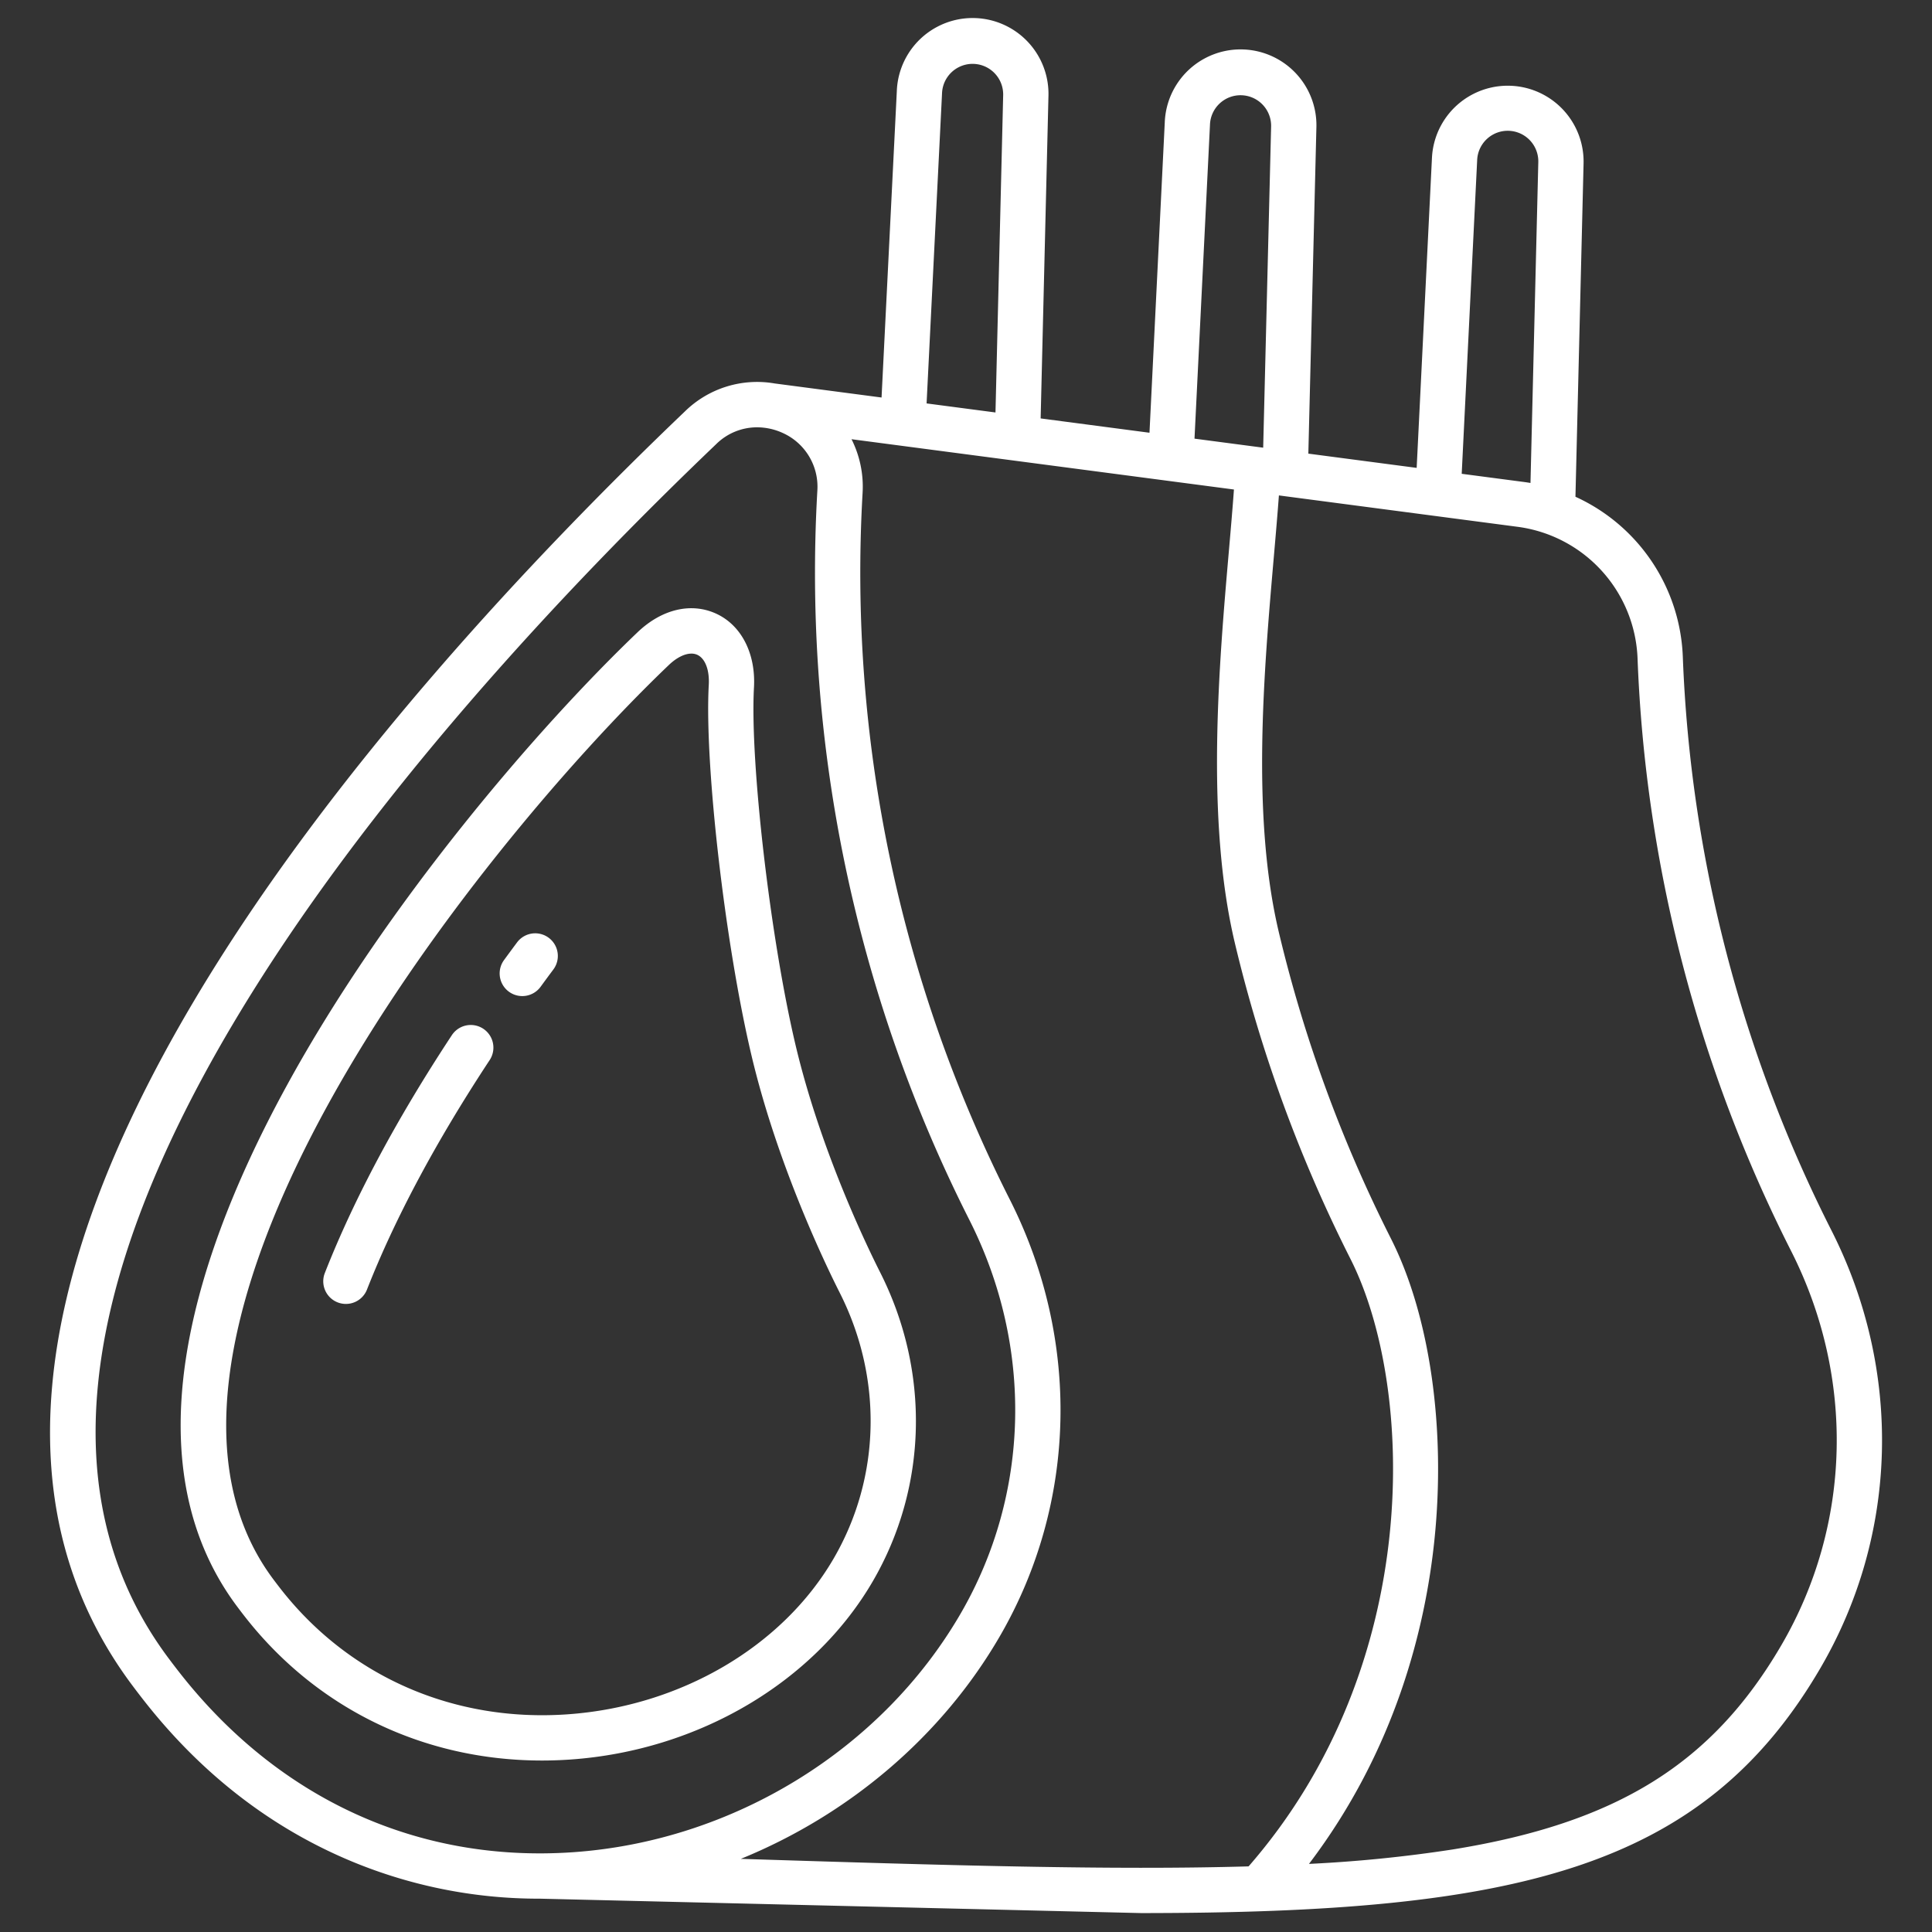 <?xml version="1.0"?>
<svg xmlns="http://www.w3.org/2000/svg" xmlns:xlink="http://www.w3.org/1999/xlink" xmlns:svgjs="http://svgjs.com/svgjs" version="1.1" width="512" height="512" x="0" y="0" viewBox="0 0 512 512" style="enable-background:new 0 0 512 512" xml:space="preserve" class=""><rect x="0" y="0" width="512" height="512" fill="#333333" stroke="none"/><g><path xmlns="http://www.w3.org/2000/svg" d="m64.948 428.5c19.128 24.437 47.485 38.057 78.676 38.057q3.725 0 7.5-.261c33.9-2.346 64.639-20.474 80.214-47.307 14.478-24.944 15.194-55.52 1.914-81.794-3.593-7.109-15.828-32.457-22.4-60.152-6.673-28.113-12.142-75.1-11.041-94.863.5-8.981-3.33-16.469-10-19.543-6.631-3.058-14.425-1.22-20.847 4.915-26.3 25.126-66.411 71.635-92.9 120.022-14.63 26.732-23.672 51.268-26.871 72.926-3.844 26.029.736 47.966 13.616 65.2q1.062 1.424 2.139 2.8zm21.646-135.165c25.829-47.183 64.982-92.574 90.662-117.108 2.043-1.951 4.2-3.015 5.981-3.015a3.675 3.675 0 0 1 1.553.322c2.1.967 3.262 4.023 3.041 7.977-1.171 21.023 4.342 68.8 11.346 98.3 6.878 28.973 19.625 55.388 23.368 62.793 11.442 22.637 10.851 48.938-1.582 70.356-13.6 23.437-40.68 39.285-70.665 41.361-30.077 2.089-57.744-10.026-75.9-33.22q-.994-1.272-1.977-2.586c-25.928-34.699-6.604-87.226 14.173-125.18z" fill="#ffffff" data-original="#000000" style="" class=""/><path xmlns="http://www.w3.org/2000/svg" d="m38.1 450.612c14.839 18.958 32.844 33.087 53.513 42a129.069 129.069 0 0 0 51.469 10.556l159.284 3.818c99.305 0 148.895-11.505 180.087-64.971 20.646-35.39 21.749-78.692 2.952-115.835a367.335 367.335 0 0 1 -39.436-151.971 48.65 48.65 0 0 0 -28.459-42.565l2.151-88.292a20.105 20.105 0 0 0 -40.181-1.471l-4.048 82.112-28.708-3.776 2.13-86.285a20.1 20.1 0 0 0 -40.18-1.471l-4.049 82.219-28.845-3.793 2.066-85.268a20.1 20.1 0 0 0 -40.18-1.474l-4.045 81.2-28.342-3.727a27.316 27.316 0 0 0 -23.758 7.4c-39.509 37.745-94.2 95.562-130.364 156.654-44.388 74.969-49.81 135.848-16.117 180.942q1.52 2.034 3.06 3.998zm353.363-408.141a8.105 8.105 0 0 1 16.2.586l-2.07 84.937c-.664-.113-1.332-.216-2.007-.3l-16.218-2.133zm-52.541 88.82 63.121 8.3a36.6 36.6 0 0 1 31.932 35.079 379.327 379.327 0 0 0 40.725 156.93c16.951 33.494 15.975 72.511-2.61 104.369-18.341 31.439-43.583 47.13-87.124 54.159a365.429 365.429 0 0 1 -38.073 3.826c23-30.3 30.838-62.759 33.23-85.718 3.1-29.709-1.206-59.614-11.508-79.995a369.083 369.083 0 0 1 -29.7-81.14c-7.318-30.829-3.989-69.077-1.314-99.81.488-5.624.956-11.018 1.321-16zm-18.266-98.241a8.105 8.105 0 0 1 16.2.585l-2.1 85.005-18.2-2.394zm-71.008-8.313a8.105 8.105 0 0 1 16.2.587l-2.035 83.985-18.257-2.4zm77.358 104.987c-.367 5.088-.853 10.684-1.361 16.521-2.6 29.925-6.172 70.909 1.593 103.622a381.137 381.137 0 0 0 30.662 83.782c16.92 33.475 19.769 107.294-27.009 160.958-36.305 1.061-80.707-.291-134.563-1.99 28.586-11.658 53.177-32.356 68.616-58.955 20.477-35.279 21.484-78.537 2.693-115.716a367.9 367.9 0 0 1 -39.046-187.24 28 28 0 0 0 -2.93-14.311zm-265.526 142.054c35.472-59.917 89.364-116.866 128.327-154.09a15.387 15.387 0 0 1 10.813-4.445 16.41 16.41 0 0 1 6.8 1.491 15.612 15.612 0 0 1 9.186 15.3 379.922 379.922 0 0 0 40.318 193.321c16.956 33.545 16.076 72.528-2.359 104.283-20.929 36.062-60.295 60.283-102.735 63.221-40.985 2.831-78.014-14.083-104.284-47.644q-1.455-1.86-2.894-3.784c-30.514-40.84-24.852-97.246 16.828-167.653z" fill="#ffffff" data-original="#000000" style="" class=""/><path xmlns="http://www.w3.org/2000/svg" d="m89.474 345.141a6 6 0 0 0 7.778-3.392c7.412-18.872 18.351-39.334 32.514-60.815a6 6 0 0 0 -10.019-6.605c-14.621 22.177-25.948 43.385-33.664 63.033a6 6 0 0 0 3.391 7.779z" fill="#ffffff" data-original="#000000" style="" class=""/><path xmlns="http://www.w3.org/2000/svg" d="m134.877 262.818a6 6 0 0 0 8.384-1.309q1.684-2.308 3.382-4.584a6 6 0 0 0 -9.619-7.175q-1.734 2.325-3.457 4.685a6 6 0 0 0 1.31 8.383z" fill="#ffffff" data-original="#000000" style="" class=""/></g></svg>
